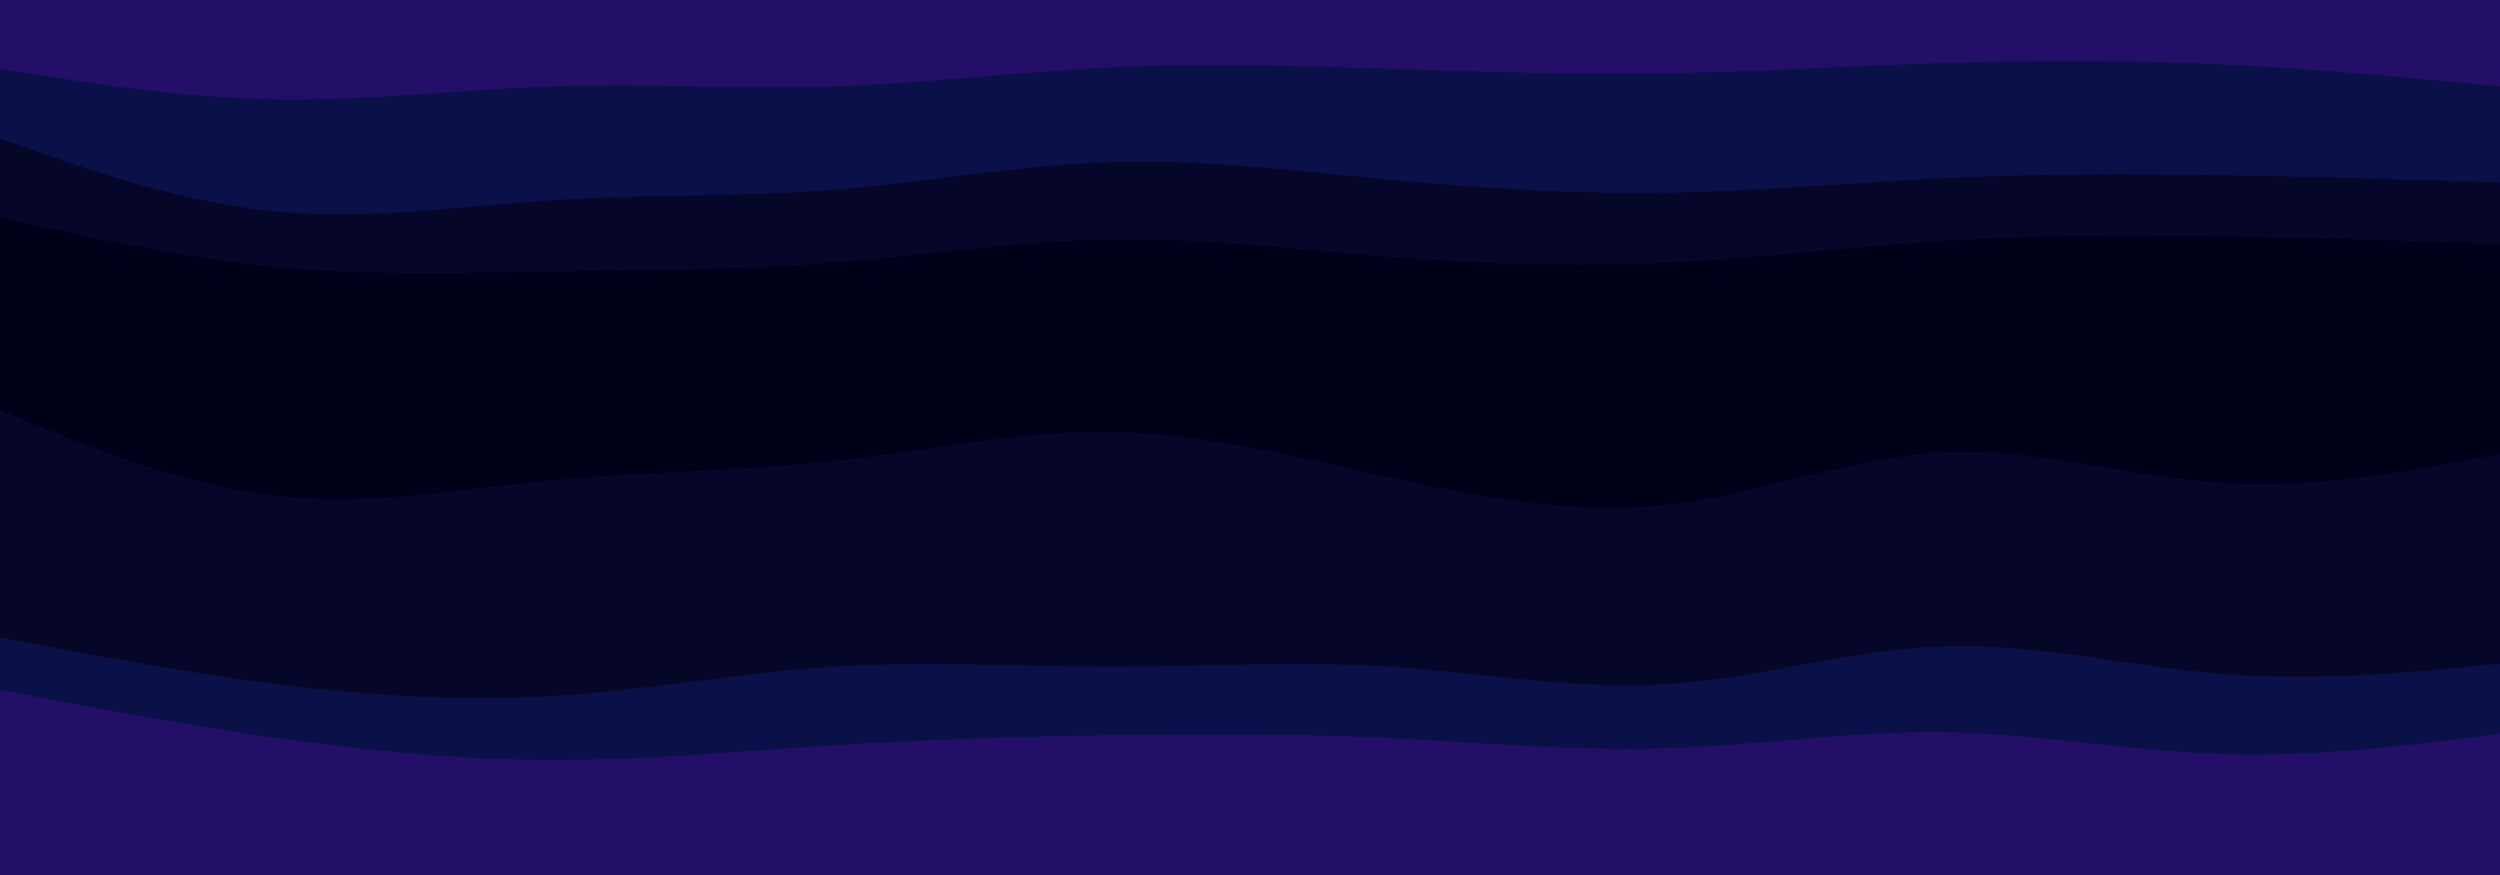 <svg id="visual" viewBox="0 0 2000 700" width="2000" height="700" xmlns="http://www.w3.org/2000/svg" xmlns:xlink="http://www.w3.org/1999/xlink" version="1.1"><path d="M0 57L37 62.8C74 68.7 148 80.3 222 81.5C296 82.7 370 73.3 444.2 71C518.3 68.7 592.7 73.3 666.8 71C741 68.7 815 59.3 889 55.8C963 52.3 1037 54.7 1111 57C1185 59.3 1259 61.7 1333.2 60.5C1407.3 59.3 1481.7 54.7 1555.8 52.3C1630 50 1704 50 1778 53.5C1852 57 1926 64 1963 67.5L2000 71L2000 0L1963 0C1926 0 1852 0 1778 0C1704 0 1630 0 1555.8 0C1481.7 0 1407.3 0 1333.2 0C1259 0 1185 0 1111 0C1037 0 963 0 889 0C815 0 741 0 666.8 0C592.7 0 518.3 0 444.2 0C370 0 296 0 222 0C148 0 74 0 37 0L0 0Z" fill="#240f68"></path><path d="M0 113L37 125.8C74 138.7 148 164.3 222 171.3C296 178.3 370 166.7 444.2 162C518.3 157.3 592.7 159.7 666.8 153.8C741 148 815 134 889 131.7C963 129.3 1037 138.7 1111 145.7C1185 152.7 1259 157.3 1333.2 156.2C1407.3 155 1481.7 148 1555.8 144.5C1630 141 1704 141 1778 142.2C1852 143.3 1926 145.7 1963 146.8L2000 148L2000 69L1963 65.5C1926 62 1852 55 1778 51.5C1704 48 1630 48 1555.8 50.3C1481.7 52.7 1407.3 57.3 1333.2 58.5C1259 59.7 1185 57.3 1111 55C1037 52.7 963 50.3 889 53.8C815 57.3 741 66.7 666.8 69C592.7 71.3 518.3 66.7 444.2 69C370 71.3 296 80.7 222 79.5C148 78.3 74 66.7 37 60.8L0 55Z" fill="#0a1149"></path><path d="M0 176L37 184.2C74 192.3 148 208.7 222 215.7C296 222.7 370 220.3 444.2 219.2C518.3 218 592.7 218 666.8 212.2C741 206.3 815 194.7 889 193.5C963 192.3 1037 201.7 1111 207.5C1185 213.3 1259 215.7 1333.2 212.2C1407.3 208.7 1481.7 199.3 1555.8 194.7C1630 190 1704 190 1778 191.2C1852 192.3 1926 194.7 1963 195.8L2000 197L2000 146L1963 144.8C1926 143.7 1852 141.3 1778 140.2C1704 139 1630 139 1555.8 142.5C1481.7 146 1407.3 153 1333.2 154.2C1259 155.3 1185 150.7 1111 143.7C1037 136.7 963 127.3 889 129.7C815 132 741 146 666.8 151.8C592.7 157.7 518.3 155.3 444.2 160C370 164.7 296 176.3 222 169.3C148 162.3 74 136.7 37 123.8L0 111Z" fill="#060628"></path><path d="M0 330L37 345.2C74 360.3 148 390.7 222 398.8C296 407 370 393 444.2 386C518.3 379 592.7 379 666.8 370.8C741 362.7 815 346.3 889 347.5C963 348.7 1037 367.3 1111 383.7C1185 400 1259 414 1333.2 405.8C1407.3 397.7 1481.7 367.3 1555.8 363.8C1630 360.3 1704 383.7 1778 388.3C1852 393 1926 379 1963 372L2000 365L2000 195L1963 193.8C1926 192.7 1852 190.3 1778 189.2C1704 188 1630 188 1555.8 192.7C1481.7 197.3 1407.3 206.7 1333.2 210.2C1259 213.7 1185 211.3 1111 205.5C1037 199.7 963 190.3 889 191.5C815 192.7 741 204.3 666.8 210.2C592.7 216 518.3 216 444.2 217.2C370 218.3 296 220.7 222 213.7C148 206.7 74 190.3 37 182.2L0 174Z" fill="#00001b"></path><path d="M0 512L37 519C74 526 148 540 222 549.3C296 558.7 370 563.3 444.2 558.7C518.3 554 592.7 540 666.8 535.3C741 530.7 815 535.3 889 535.3C963 535.3 1037 530.7 1111 535.3C1185 540 1259 554 1333.2 549.3C1407.3 544.7 1481.7 521.3 1555.8 519C1630 516.7 1704 535.3 1778 541.2C1852 547 1926 540 1963 536.5L2000 533L2000 363L1963 370C1926 377 1852 391 1778 386.3C1704 381.7 1630 358.3 1555.8 361.8C1481.7 365.3 1407.3 395.7 1333.2 403.8C1259 412 1185 398 1111 381.7C1037 365.3 963 346.7 889 345.5C815 344.3 741 360.7 666.8 368.8C592.7 377 518.3 377 444.2 384C370 391 296 405 222 396.8C148 388.7 74 358.3 37 343.2L0 328Z" fill="#060628"></path><path d="M0 554L37 561C74 568 148 582 222 592.5C296 603 370 610 444.2 610C518.3 610 592.7 603 666.8 598.3C741 593.7 815 591.3 889 590.2C963 589 1037 589 1111 592.5C1185 596 1259 603 1333.2 600.7C1407.3 598.3 1481.7 586.7 1555.8 587.8C1630 589 1704 603 1778 605.3C1852 607.7 1926 598.3 1963 593.7L2000 589L2000 531L1963 534.5C1926 538 1852 545 1778 539.2C1704 533.3 1630 514.7 1555.8 517C1481.7 519.3 1407.3 542.7 1333.2 547.3C1259 552 1185 538 1111 533.3C1037 528.7 963 533.3 889 533.3C815 533.3 741 528.7 666.8 533.3C592.7 538 518.3 552 444.2 556.7C370 561.3 296 556.7 222 547.3C148 538 74 524 37 517L0 510Z" fill="#0a1149"></path><path d="M0 701L37 701C74 701 148 701 222 701C296 701 370 701 444.2 701C518.3 701 592.7 701 666.8 701C741 701 815 701 889 701C963 701 1037 701 1111 701C1185 701 1259 701 1333.2 701C1407.3 701 1481.7 701 1555.8 701C1630 701 1704 701 1778 701C1852 701 1926 701 1963 701L2000 701L2000 587L1963 591.7C1926 596.3 1852 605.7 1778 603.3C1704 601 1630 587 1555.8 585.8C1481.7 584.7 1407.3 596.3 1333.2 598.7C1259 601 1185 594 1111 590.5C1037 587 963 587 889 588.2C815 589.3 741 591.7 666.8 596.3C592.7 601 518.3 608 444.2 608C370 608 296 601 222 590.5C148 580 74 566 37 559L0 552Z" fill="#240f68"></path></svg>